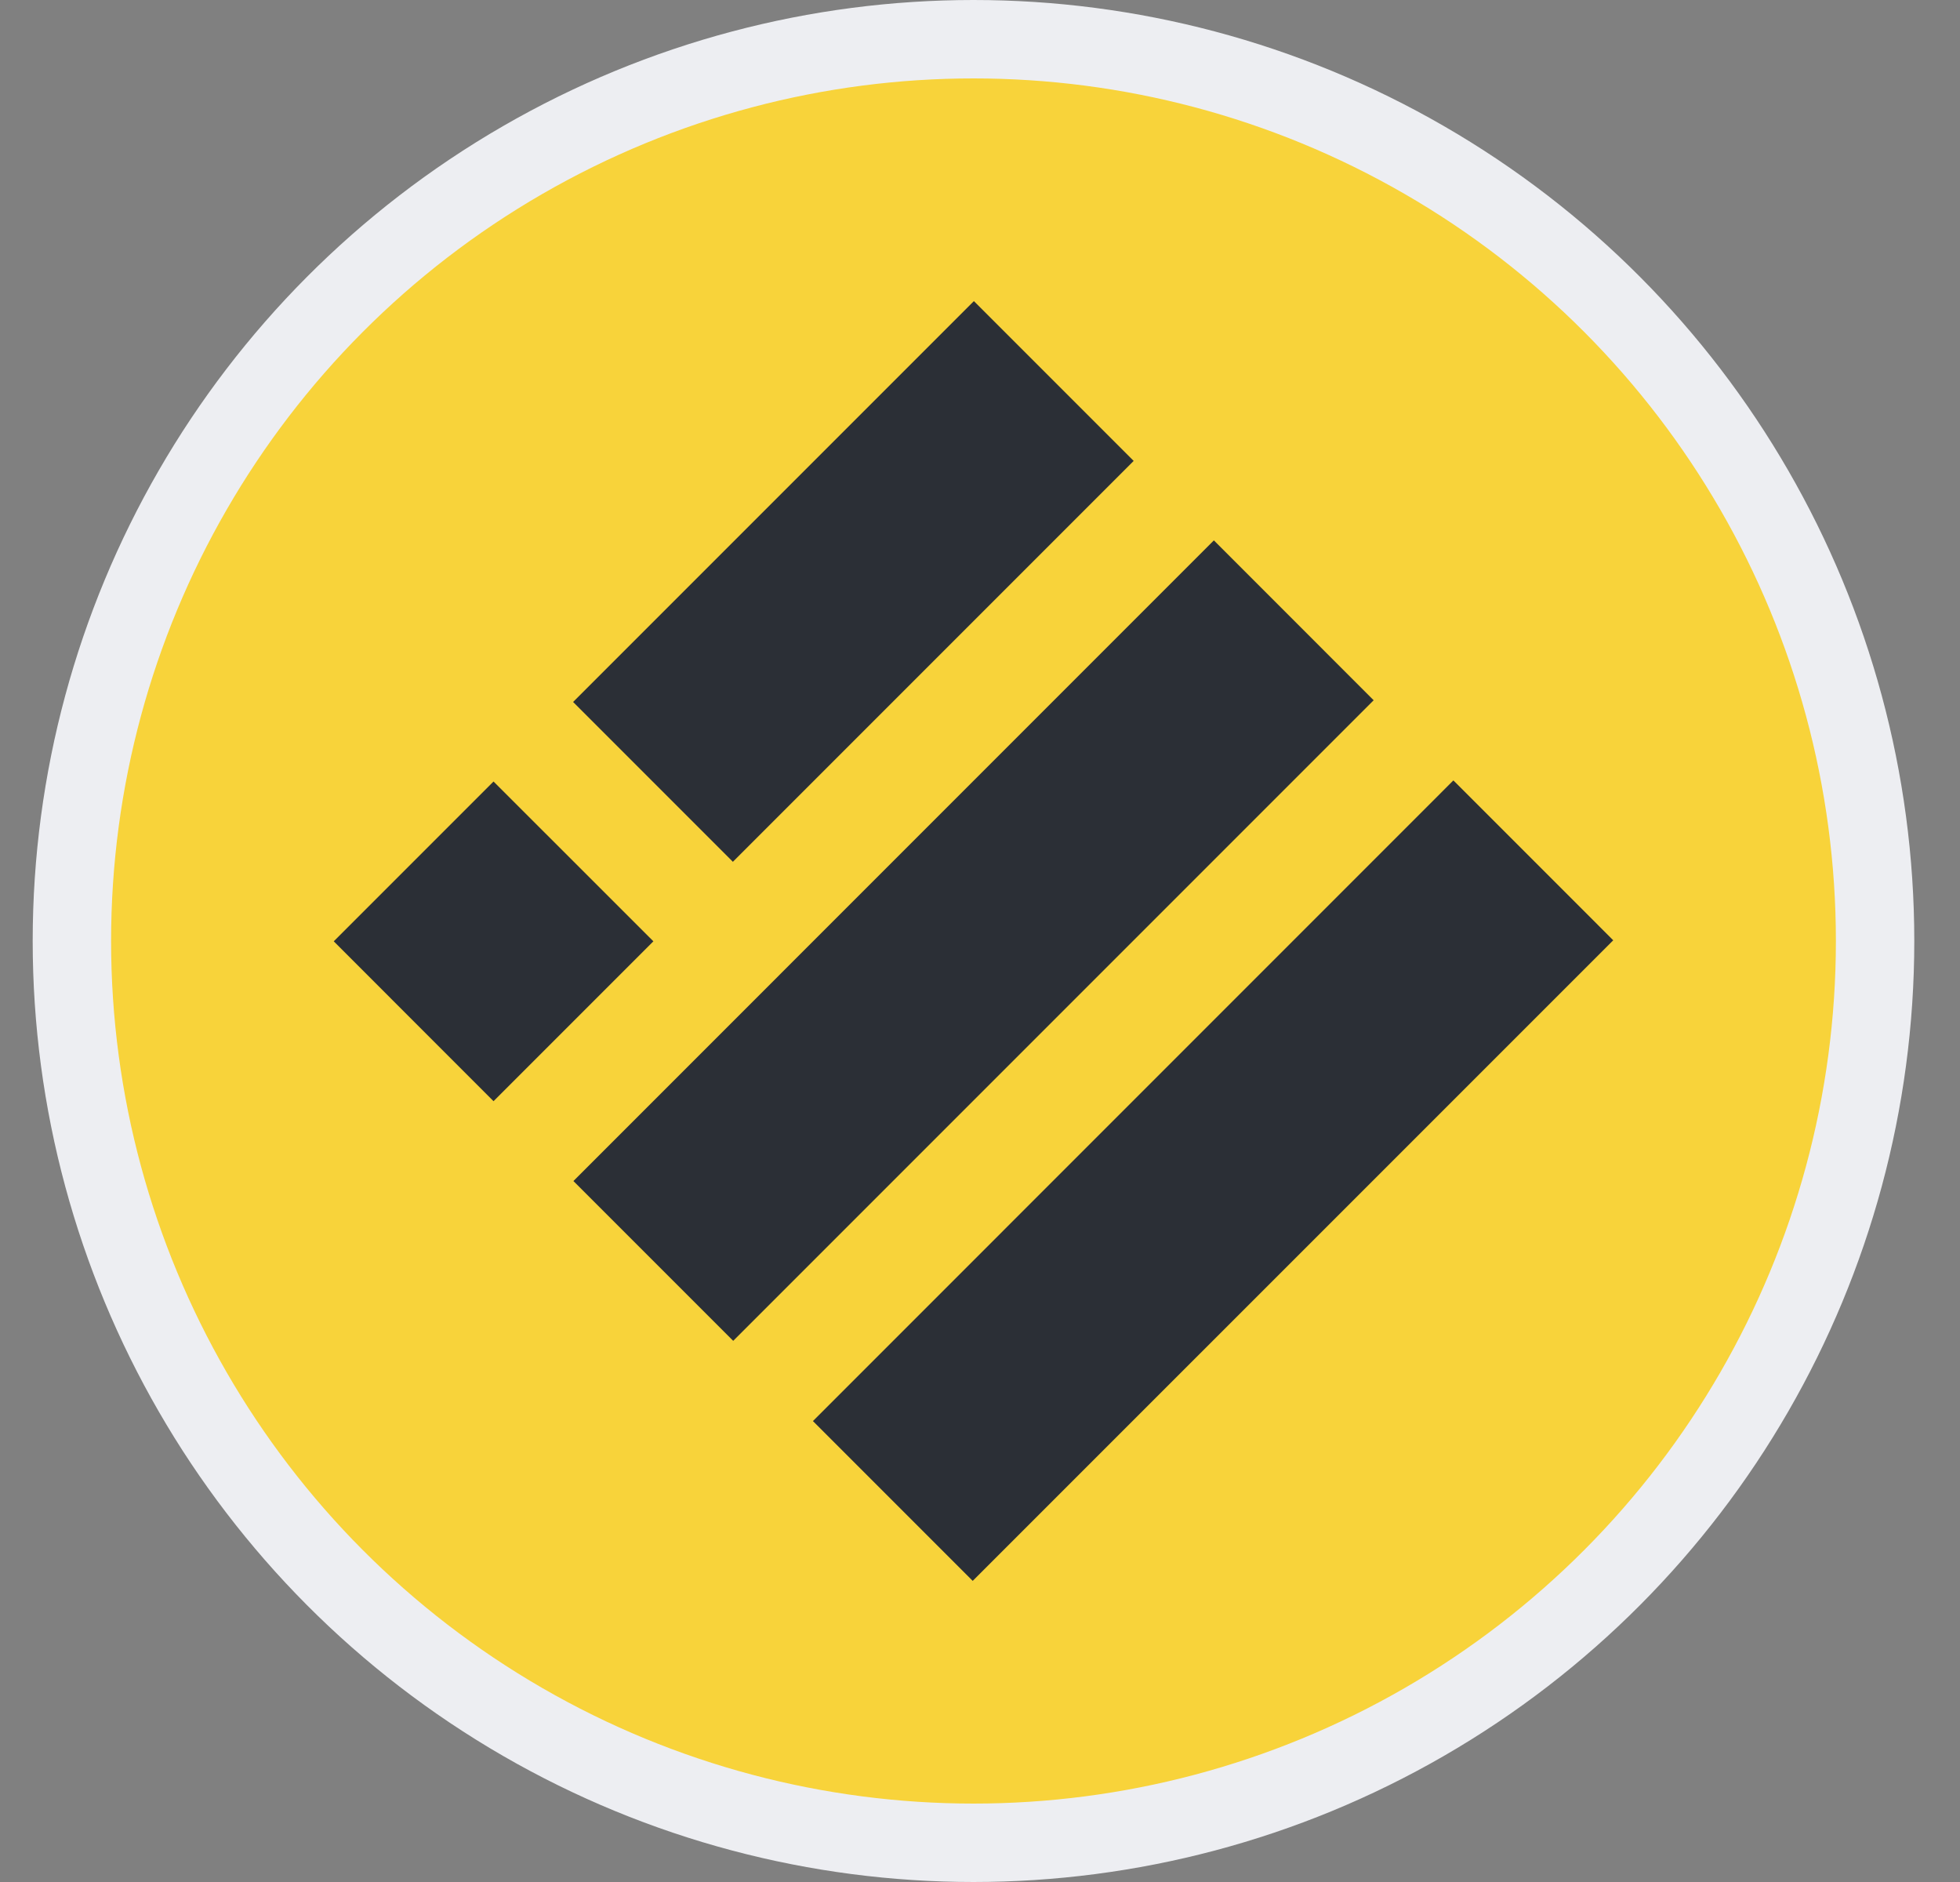 <?xml version="1.0" encoding="UTF-8"?>
<svg width="25px" height="24px" viewBox="0 0 25 24" version="1.1" xmlns="http://www.w3.org/2000/svg" xmlns:xlink="http://www.w3.org/1999/xlink">
    <rect x="0" y="0" width="25" height="24" fill="#808080" stroke="none"/>
    <title>icon_busd</title>
    <g id="2.0改版" stroke="none" stroke-width="1" fill="none" fill-rule="evenodd">
        <g id="token-list" transform="translate(-170, -27)">
            <g id="icon_busd" transform="translate(170.417, 27)">
                <circle id="椭圆形" stroke="#EDEEF2" fill="#F8D33A" fill-rule="nonzero" cx="12" cy="12" r="11.5"></circle>
                <path d="M6.893,8.952 L12.005,3.84 L14.043,5.878 L8.931,10.99 L6.893,8.952 Z M6.897,15.061 L15.066,6.891 L17.104,8.93 L8.935,17.099 L6.897,15.061 Z M18.121,9.952 L9.952,18.122 L11.99,20.16 L20.16,11.991 L18.121,9.952 Z M3.84,12.004 L5.878,9.966 L7.917,12.004 L5.878,14.043 L3.84,12.004 Z" id="形状" fill="#2B2F36"></path>
            </g>
        </g>
    </g>
</svg>
